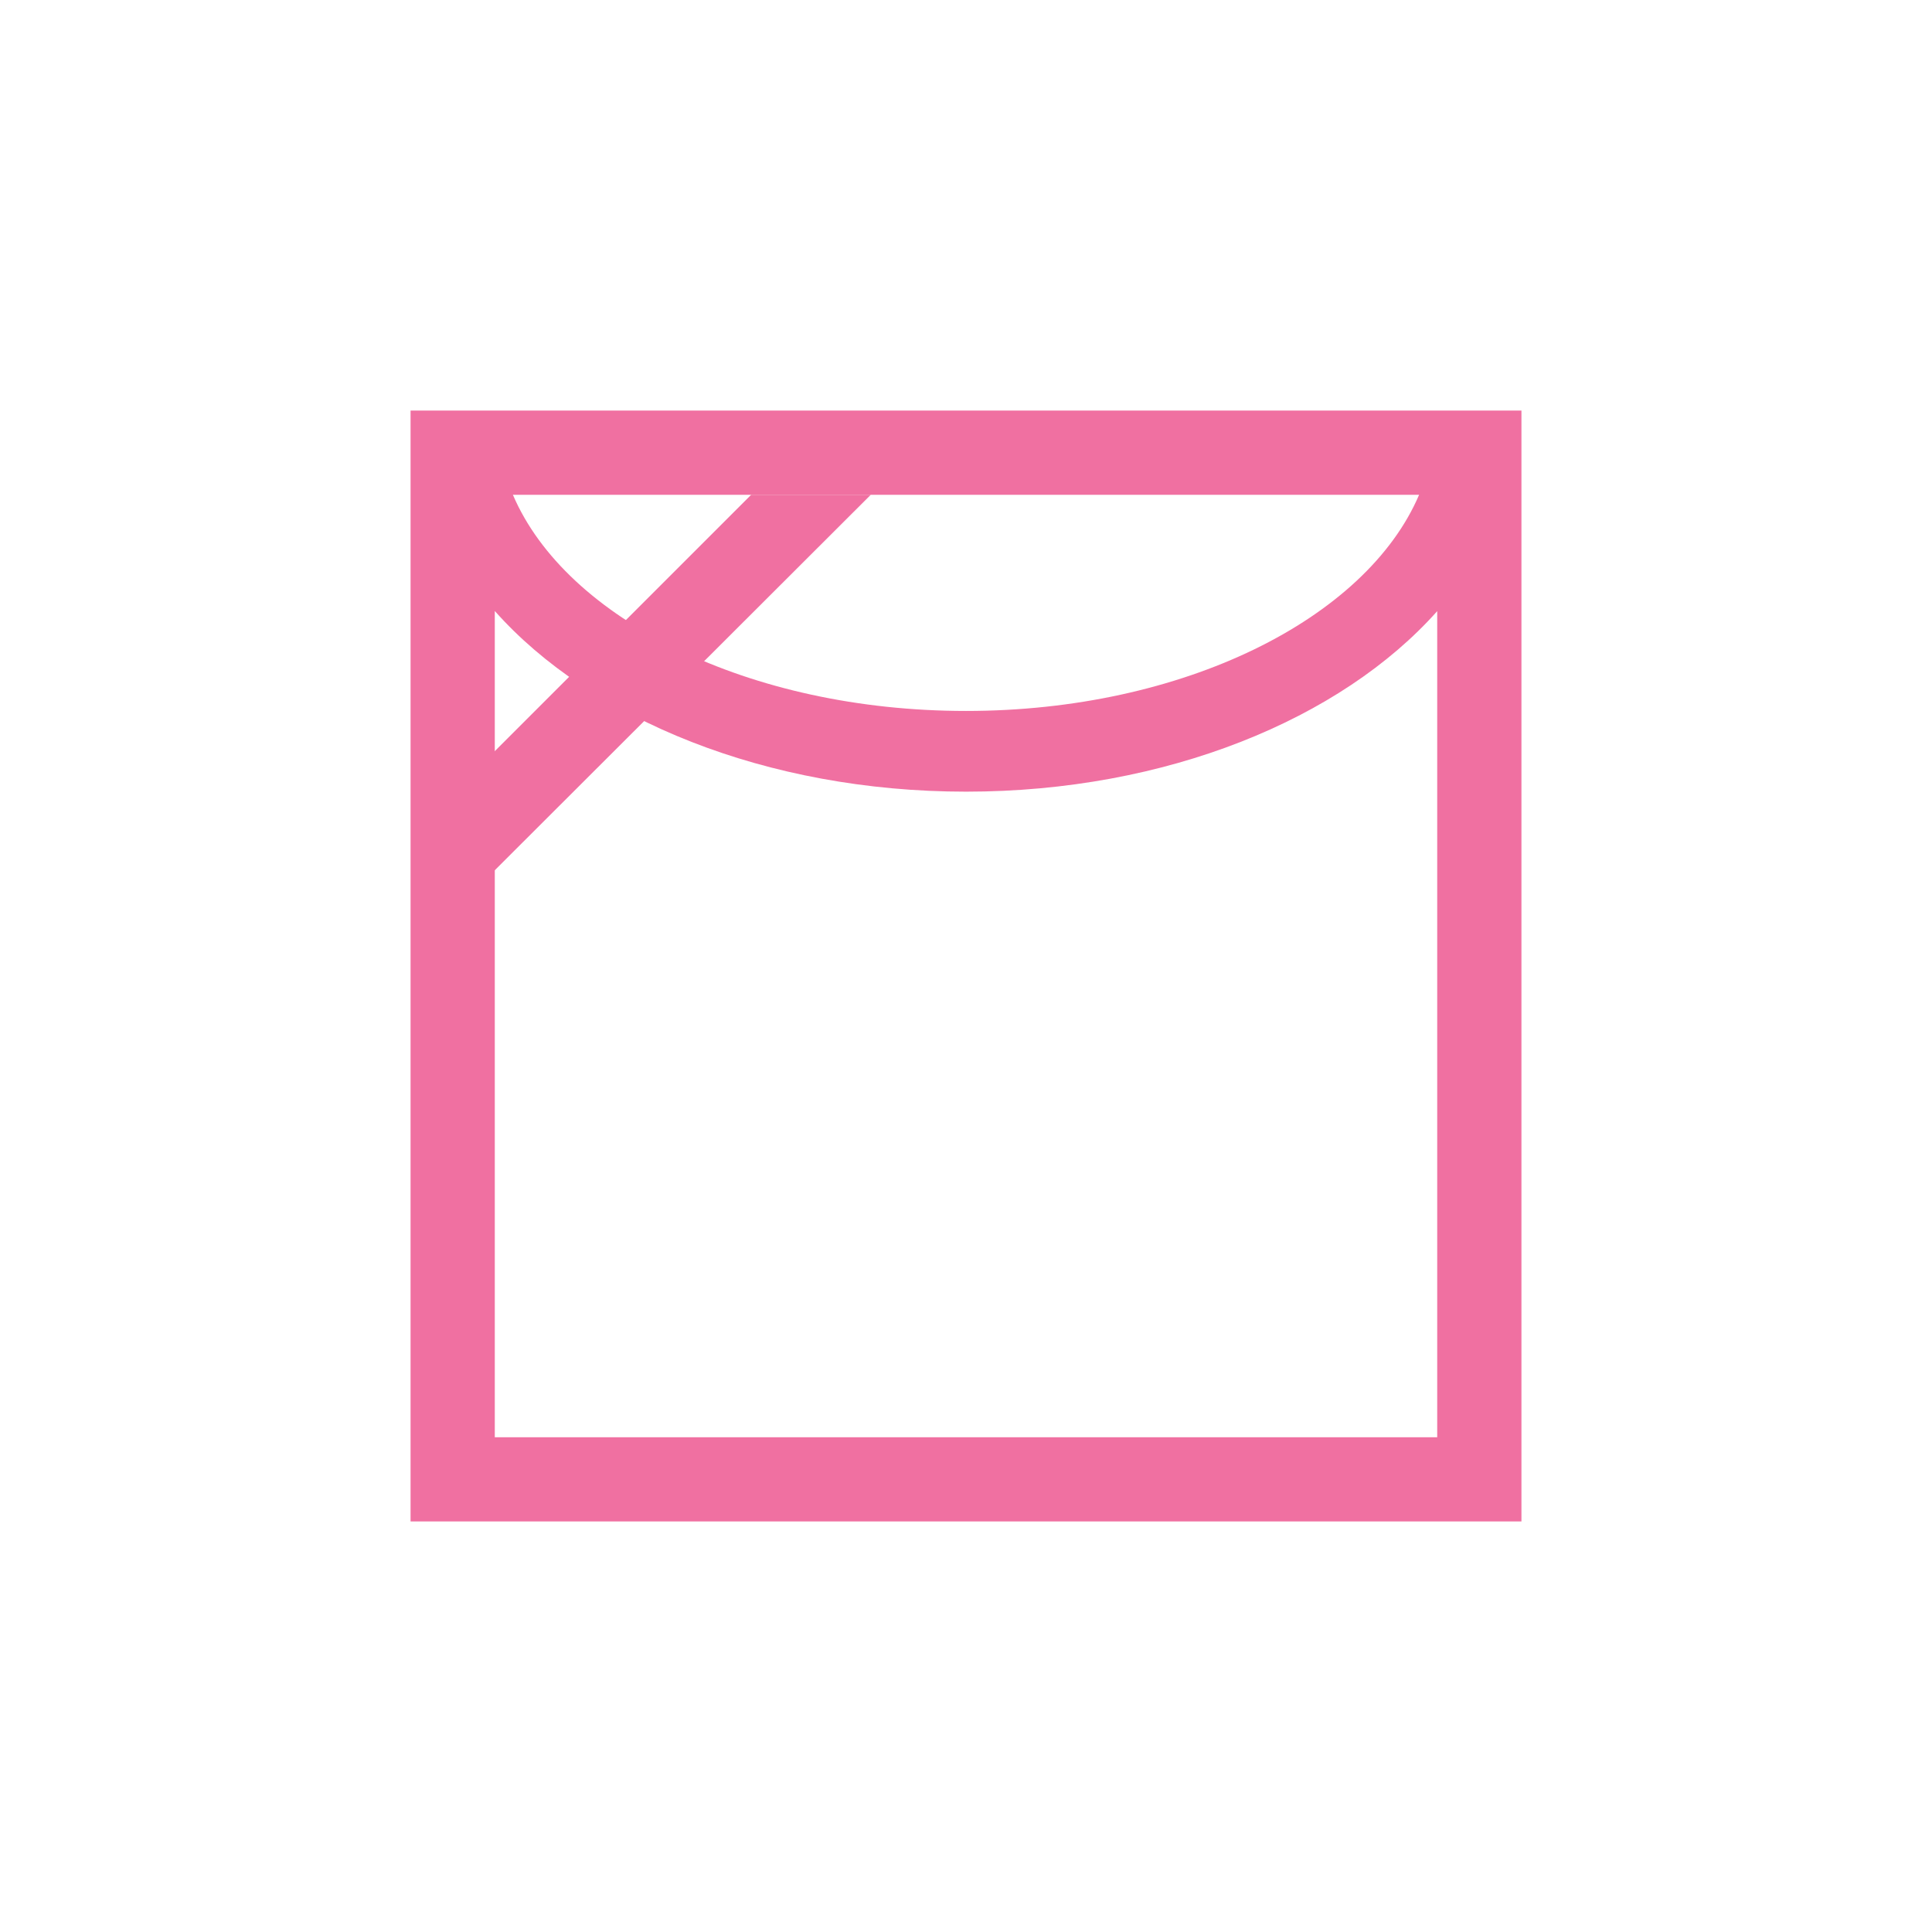 <svg width="80" height="80" viewBox="0 0 80 80" fill="#f070a1" xmlns="http://www.w3.org/2000/svg">
<path d="M17 17V63H63V17H17ZM58.762 20.488C56.565 25.631 48.99 29.439 40.003 29.439C31.016 29.439 23.435 25.631 21.238 20.488H58.762ZM20.488 59.513V25.3C24.464 29.776 31.719 32.781 40.003 32.781C48.287 32.781 55.53 29.782 59.512 25.306V59.513H20.488Z" fill="#f070a1"/>
<path fill-rule="evenodd" clip-rule="evenodd" d="M36.057 20.488L19.652 36.87V31.94L31.104 20.488H36.057Z" fill="#f070a1"/>
</svg>
